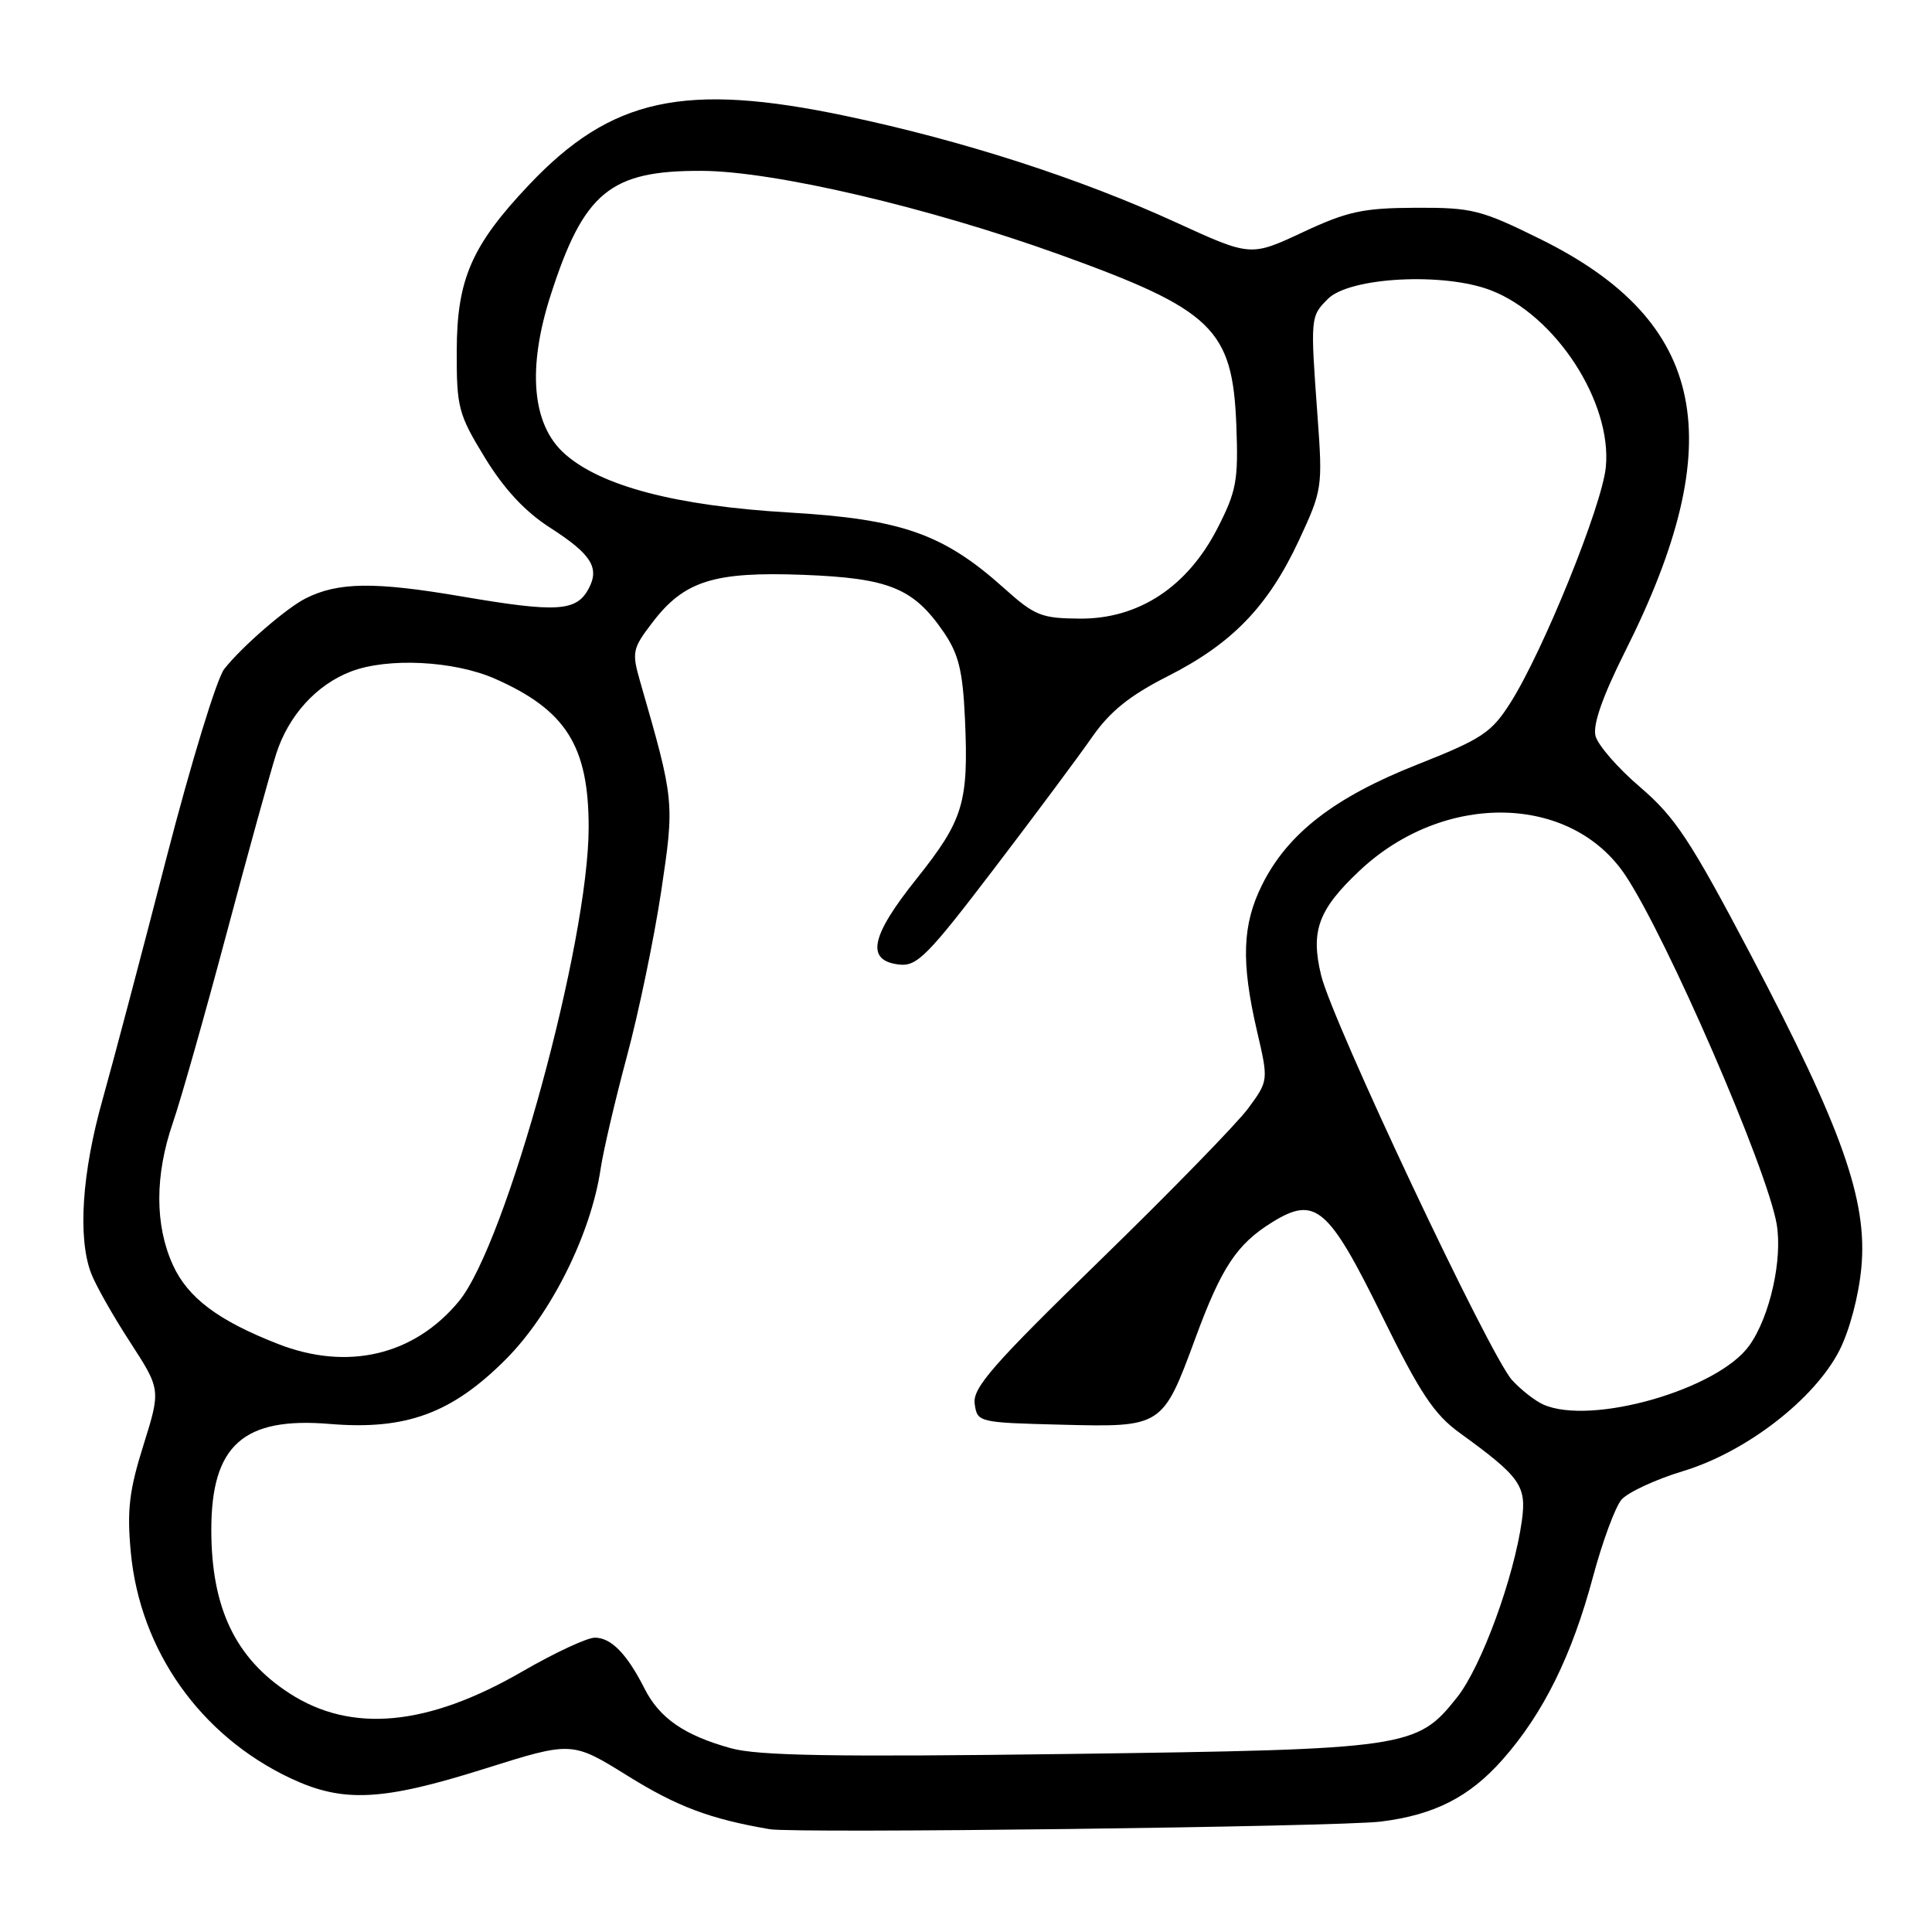 <?xml version="1.0" encoding="UTF-8" standalone="no"?>
<!DOCTYPE svg PUBLIC "-//W3C//DTD SVG 1.1//EN" "http://www.w3.org/Graphics/SVG/1.1/DTD/svg11.dtd" >
<svg xmlns="http://www.w3.org/2000/svg" xmlns:xlink="http://www.w3.org/1999/xlink" version="1.1" viewBox="0 0 256 256">
 <g >
 <path fill="currentColor"
d=" M 182.96 241.37 C 190.07 240.49 194.73 238.11 199.12 233.13 C 204.50 227.04 208.29 219.36 211.07 208.97 C 212.32 204.31 214.02 199.70 214.85 198.72 C 215.68 197.75 219.37 196.03 223.05 194.92 C 231.38 192.39 240.39 185.43 243.71 178.98 C 245.06 176.35 246.29 171.74 246.64 167.95 C 247.47 159.08 244.11 149.57 232.04 126.62 C 224.00 111.35 221.98 108.29 217.35 104.32 C 214.39 101.80 211.72 98.73 211.41 97.50 C 211.04 96.01 212.36 92.26 215.34 86.31 C 229.37 58.39 226.15 42.62 204.24 31.75 C 196.24 27.79 195.09 27.50 187.58 27.53 C 180.61 27.56 178.55 28.00 172.61 30.78 C 165.72 34.00 165.72 34.00 155.89 29.50 C 143.11 23.64 127.56 18.62 112.10 15.37 C 90.70 10.86 80.99 12.97 70.10 24.49 C 62.48 32.54 60.54 37.01 60.52 46.50 C 60.50 54.01 60.73 54.88 64.26 60.66 C 66.82 64.84 69.60 67.82 72.93 69.95 C 78.35 73.43 79.48 75.23 78.00 78.00 C 76.38 81.03 73.82 81.19 61.22 79.04 C 49.64 77.06 44.81 77.12 40.50 79.29 C 37.95 80.57 32.03 85.70 29.72 88.64 C 28.73 89.88 25.29 101.16 22.05 113.70 C 18.82 126.24 15.01 140.64 13.59 145.70 C 10.86 155.38 10.29 163.98 12.06 168.68 C 12.64 170.23 14.96 174.34 17.22 177.81 C 21.31 184.12 21.31 184.12 19.01 191.48 C 17.12 197.49 16.81 200.10 17.33 205.67 C 18.55 218.69 26.54 229.99 38.50 235.63 C 45.45 238.90 50.60 238.65 64.14 234.39 C 75.78 230.72 75.78 230.72 83.14 235.29 C 89.73 239.39 94.09 241.03 102.00 242.38 C 105.40 242.96 177.38 242.06 182.96 241.37 Z  M 96.85 231.65 C 90.67 229.94 87.39 227.67 85.40 223.74 C 83.07 219.14 80.98 217.00 78.82 217.00 C 77.79 217.00 73.48 219.01 69.23 221.47 C 56.66 228.75 46.55 229.69 38.35 224.37 C 31.19 219.73 28.00 213.06 28.00 202.71 C 28.00 191.51 32.24 187.72 43.70 188.68 C 53.79 189.52 59.88 187.29 67.05 180.09 C 73.04 174.08 78.30 163.51 79.58 154.91 C 79.94 152.48 81.51 145.78 83.06 140.00 C 84.62 134.22 86.65 124.43 87.59 118.24 C 89.39 106.22 89.39 106.17 84.83 90.34 C 83.70 86.41 83.79 85.96 86.45 82.48 C 90.66 76.96 94.60 75.72 106.47 76.17 C 117.82 76.61 121.04 77.92 125.05 83.77 C 127.02 86.66 127.57 88.88 127.86 95.20 C 128.36 106.36 127.67 108.64 121.45 116.44 C 115.33 124.10 114.69 127.29 119.15 127.81 C 121.50 128.08 122.94 126.62 131.65 115.20 C 137.07 108.10 142.94 100.21 144.70 97.68 C 147.07 94.27 149.68 92.17 154.70 89.62 C 163.26 85.29 168.02 80.36 172.09 71.65 C 175.21 64.95 175.27 64.59 174.58 55.15 C 173.62 42.02 173.63 41.93 175.96 39.60 C 178.83 36.73 191.26 36.06 197.50 38.45 C 206.10 41.73 213.62 53.27 212.78 61.90 C 212.28 67.01 204.48 86.28 200.14 93.12 C 197.62 97.09 196.38 97.91 187.74 101.33 C 176.80 105.66 170.63 110.44 167.24 117.23 C 164.61 122.51 164.43 127.41 166.54 136.54 C 168.09 143.19 168.09 143.19 165.40 146.85 C 163.92 148.86 155.08 157.93 145.75 167.01 C 131.52 180.86 128.85 183.92 129.15 186.01 C 129.50 188.47 129.61 188.50 140.68 188.78 C 154.01 189.12 154.05 189.09 158.39 177.33 C 161.85 167.92 163.89 164.85 168.59 161.94 C 174.29 158.42 176.02 159.90 183.15 174.41 C 188.13 184.55 190.03 187.41 193.38 189.84 C 201.46 195.69 202.29 196.86 201.66 201.47 C 200.62 209.02 196.30 220.83 193.09 224.88 C 187.74 231.64 186.64 231.80 141.50 232.41 C 110.57 232.82 100.44 232.65 96.85 231.65 Z  M 204.50 186.11 C 203.40 185.62 201.53 184.16 200.35 182.86 C 197.39 179.60 176.53 135.38 175.05 129.21 C 173.64 123.34 174.68 120.52 180.16 115.36 C 191.35 104.84 208.21 105.16 215.41 116.04 C 220.94 124.40 234.09 154.72 235.41 162.15 C 236.23 166.82 234.53 174.45 231.80 178.28 C 227.65 184.11 210.85 188.93 204.50 186.11 Z  M 36.81 178.07 C 28.88 174.97 24.89 171.96 22.90 167.60 C 20.51 162.33 20.51 155.74 22.90 148.79 C 23.95 145.75 27.13 134.54 29.97 123.88 C 32.81 113.22 35.79 102.44 36.59 99.91 C 38.21 94.83 41.92 90.73 46.50 88.98 C 51.39 87.10 60.19 87.55 65.62 89.95 C 75.00 94.10 78.00 98.86 78.00 109.62 C 78.00 124.88 67.07 164.82 60.81 172.42 C 54.88 179.60 46.05 181.69 36.81 178.07 Z  M 133.00 77.90 C 125.01 70.74 119.45 68.78 104.56 67.91 C 89.58 67.03 79.62 64.42 74.80 60.11 C 70.49 56.26 69.84 48.83 72.96 39.12 C 77.36 25.45 80.85 22.58 93.00 22.64 C 102.55 22.68 123.06 27.48 140.37 33.72 C 160.71 41.05 163.32 43.57 163.82 56.32 C 164.10 63.67 163.85 65.06 161.32 70.00 C 157.34 77.76 150.89 82.01 143.14 81.97 C 137.98 81.94 137.12 81.60 133.00 77.90 Z "/>
</g>
</svg>